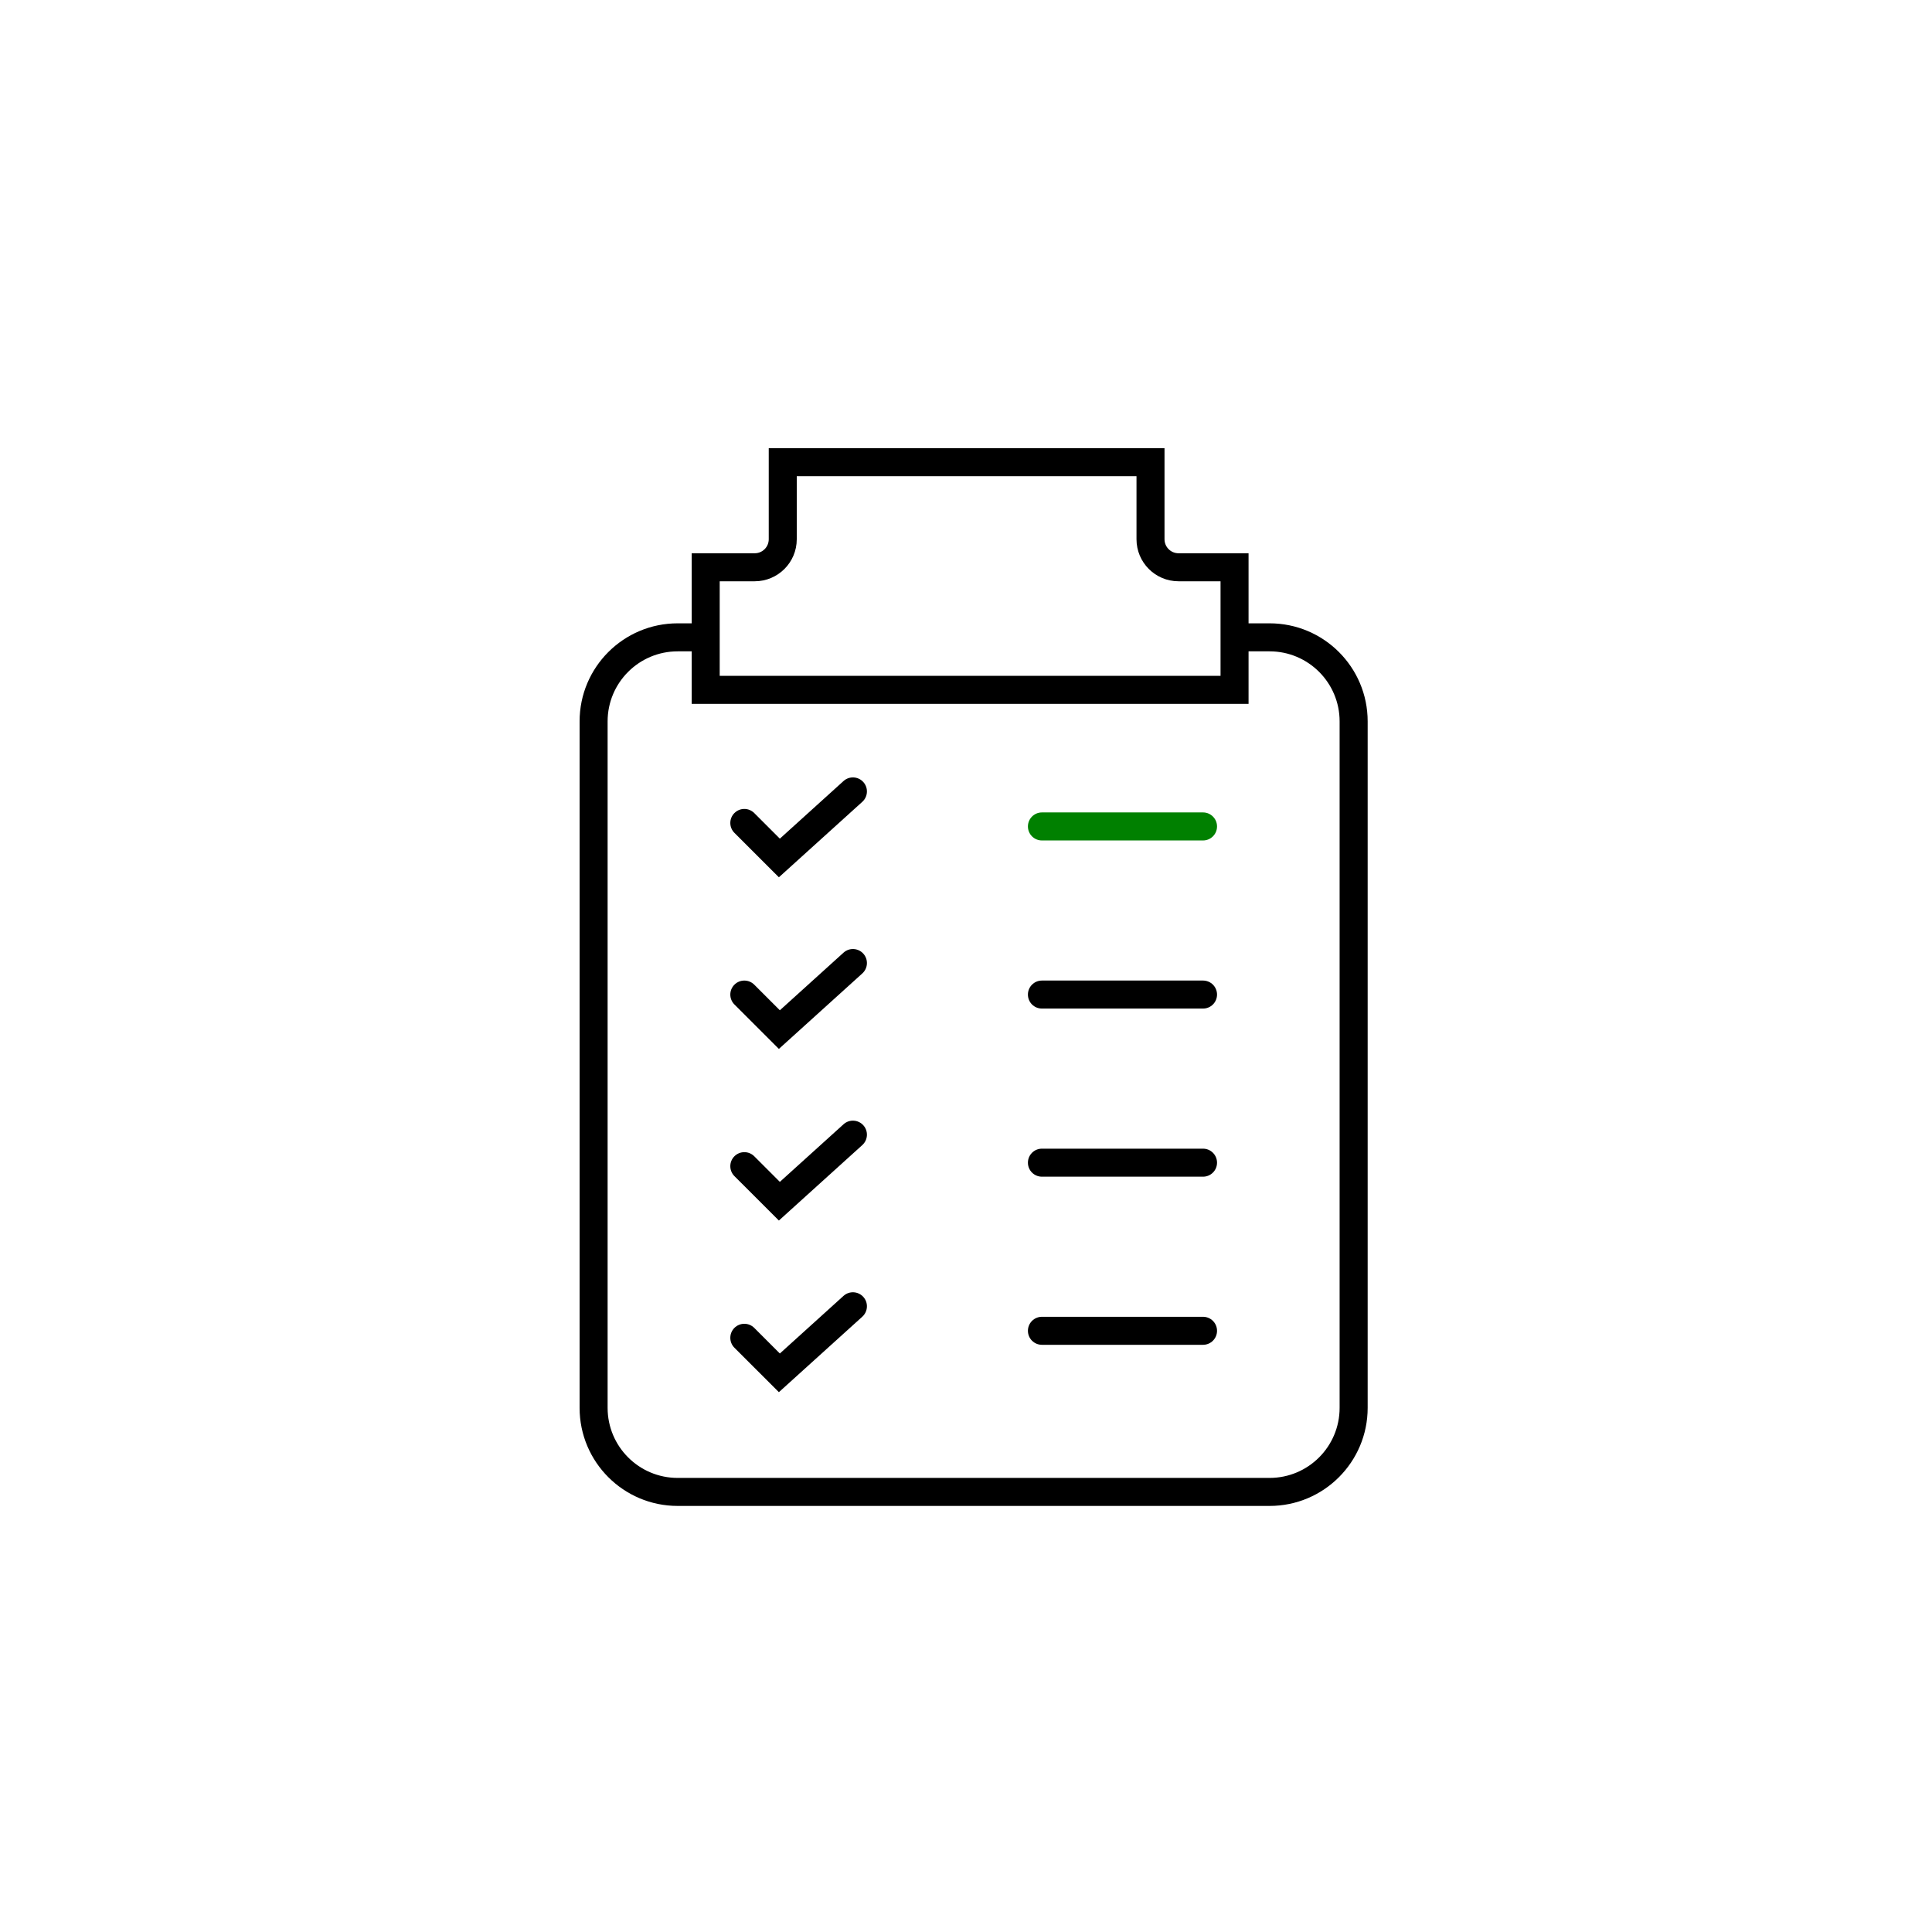 <svg viewBox="0 0 60 60" fill="currentcolor" xmlns="http://www.w3.org/2000/svg"><path style="fill:green" d="M32.358 25.231C32.117 25.231 31.923 25.426 31.923 25.666C31.923 25.907 32.117 26.101 32.358 26.101H37.361C37.602 26.101 37.796 25.907 37.796 25.666C37.796 25.426 37.602 25.231 37.361 25.231H32.358Z"/><path d="M32.358 30.452C32.117 30.452 31.923 30.647 31.923 30.887C31.923 31.128 32.117 31.322 32.358 31.322H37.361C37.602 31.322 37.796 31.128 37.796 30.887C37.796 30.647 37.602 30.452 37.361 30.452H32.358Z"/><path d="M31.923 36.108C31.923 35.868 32.117 35.673 32.358 35.673H37.361C37.602 35.673 37.796 35.868 37.796 36.108C37.796 36.349 37.602 36.543 37.361 36.543H32.358C32.117 36.543 31.923 36.349 31.923 36.108Z"/><path d="M32.358 40.894C32.117 40.894 31.923 41.089 31.923 41.329C31.923 41.57 32.117 41.764 32.358 41.764H37.361C37.602 41.764 37.796 41.57 37.796 41.329C37.796 41.089 37.602 40.894 37.361 40.894H32.358Z"/><path d="M26.811 24.287C26.972 24.465 26.958 24.74 26.78 24.901L24.189 27.245L22.808 25.865C22.638 25.695 22.638 25.42 22.808 25.25C22.978 25.08 23.254 25.08 23.424 25.25L24.219 26.045L26.196 24.256C26.374 24.095 26.649 24.108 26.811 24.287Z"/><path d="M26.78 30.231C26.958 30.07 26.972 29.795 26.811 29.616C26.649 29.438 26.374 29.424 26.196 29.586L24.219 31.375L23.424 30.58C23.254 30.41 22.978 30.41 22.808 30.58C22.638 30.75 22.638 31.025 22.808 31.195L24.189 32.575L26.78 30.231Z"/><path d="M26.811 34.946C26.972 35.124 26.958 35.4 26.78 35.561L24.189 37.905L22.808 36.525C22.638 36.355 22.638 36.079 22.808 35.909C22.978 35.739 23.254 35.739 23.424 35.909L24.219 36.704L26.196 34.916C26.374 34.754 26.649 34.768 26.811 34.946Z"/><path d="M26.78 40.891C26.958 40.729 26.972 40.454 26.811 40.276C26.649 40.098 26.374 40.084 26.196 40.245L24.219 42.034L23.424 41.239C23.254 41.069 22.978 41.069 22.808 41.239C22.638 41.409 22.638 41.685 22.808 41.855L24.189 43.235L26.78 40.891Z"/><path fill-rule="evenodd" clip-rule="evenodd" d="M23.874 13.919H36.165V16.747C36.165 16.987 36.36 17.182 36.6 17.182H38.775V19.358H39.428C41.11 19.358 42.474 20.721 42.474 22.403V43.722C42.474 45.404 41.11 46.768 39.428 46.768H21.046C19.364 46.768 18 45.404 18 43.722V22.403C18 20.721 19.364 19.358 21.046 19.358H21.481V17.182H23.439C23.679 17.182 23.874 16.987 23.874 16.747V13.919ZM21.481 20.228H21.046C19.844 20.228 18.87 21.202 18.87 22.403V43.722C18.87 44.924 19.844 45.898 21.046 45.898H39.428C40.629 45.898 41.603 44.924 41.603 43.722V22.403C41.603 21.202 40.629 20.228 39.428 20.228H38.775V21.859H21.481V20.228ZM35.295 14.789V16.747C35.295 17.468 35.879 18.052 36.6 18.052H37.905V20.989H22.351V18.052H23.439C24.159 18.052 24.744 17.468 24.744 16.747V14.789H35.295Z"/></svg>